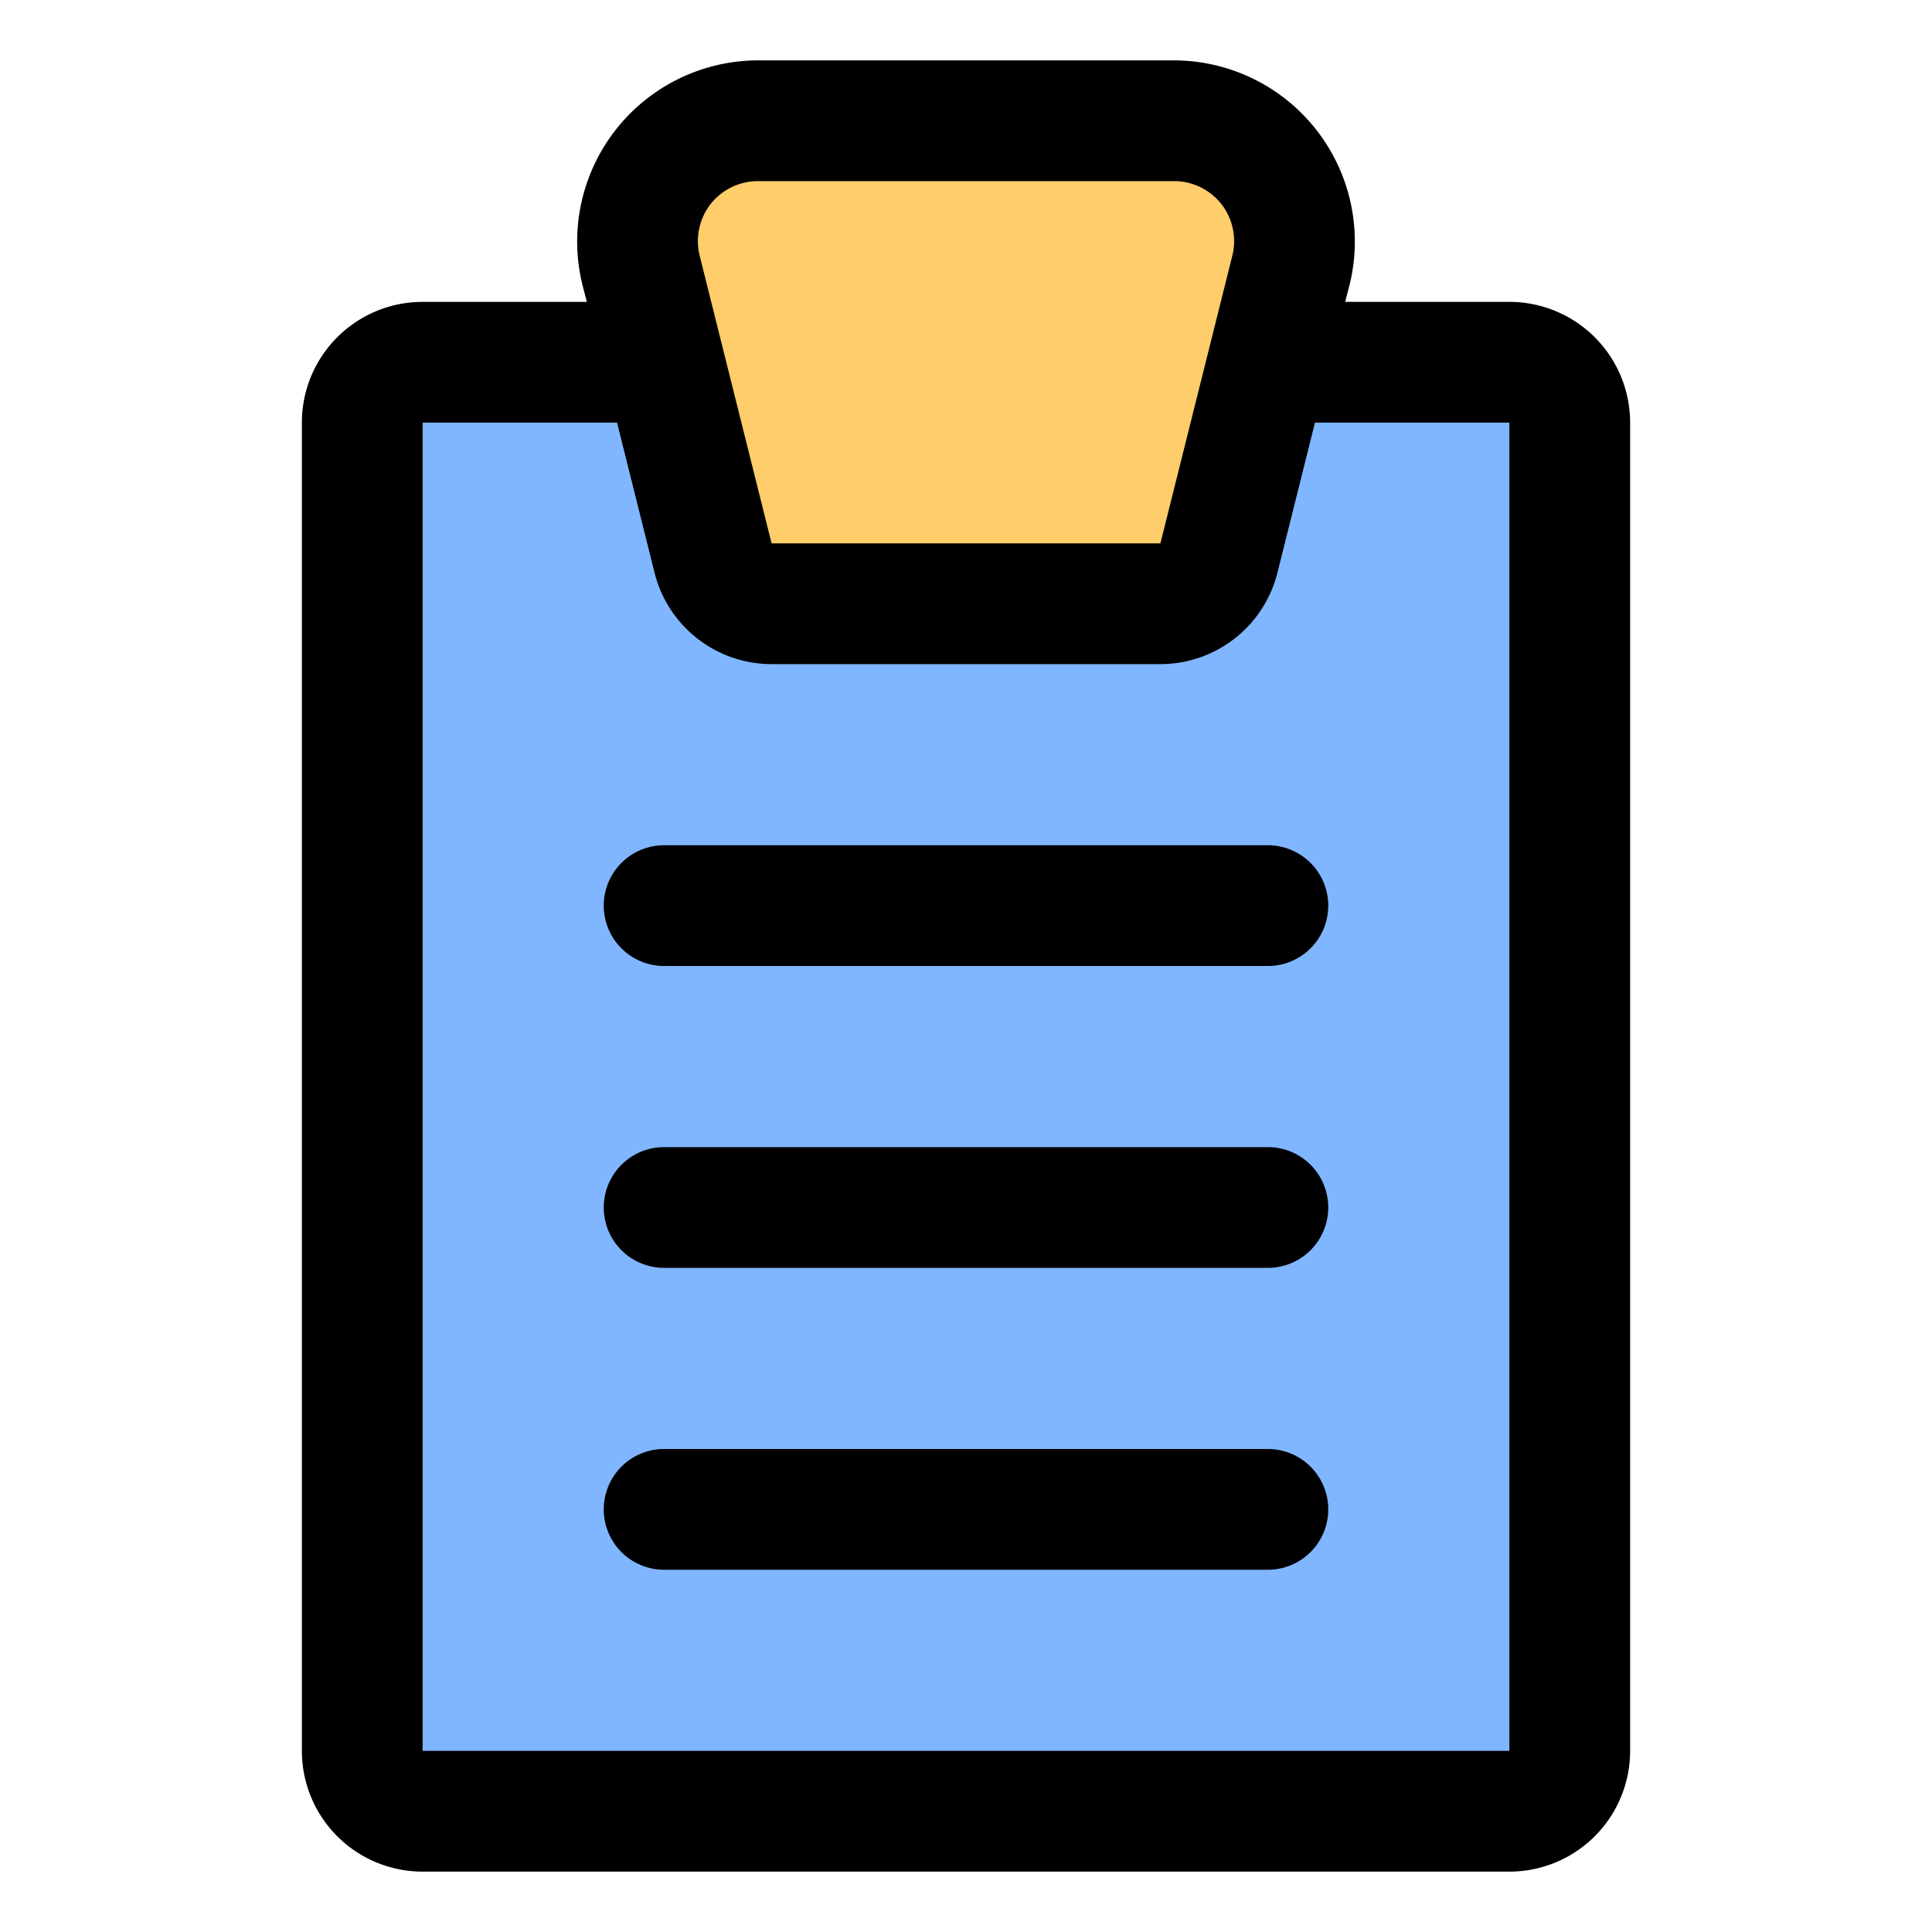 <svg id="OBJECT" xmlns="http://www.w3.org/2000/svg" viewBox="0 0 32 32"><defs><style>.cls-1{fill:#80b6ff;}.cls-2{fill:#ffcd69;}</style></defs><title>clipboard</title><rect class="cls-1" x="6" y="6" width="20" height="24" rx="1" ry="1"/><path class="cls-2" d="M19.22,10H12.78a1,1,0,0,1-1-.76L10.62,4.49A2,2,0,0,1,12.56,2h6.88a2,2,0,0,1,1.94,2.49L20.19,9.24A1,1,0,0,1,19.22,10Z"/><path d="M25,5H22.28l.07-.27A3,3,0,0,0,19.44,1H12.56A3,3,0,0,0,9.65,4.73L9.72,5H7A2,2,0,0,0,5,7V29a2,2,0,0,0,2,2H25a2,2,0,0,0,2-2V7A2,2,0,0,0,25,5ZM11.77,3.38A1,1,0,0,1,12.56,3h6.88a1,1,0,0,1,.79.38,1,1,0,0,1,.18.86L19.22,9H12.78L11.59,4.24A1,1,0,0,1,11.77,3.38ZM25,29H7V7h3.22l.62,2.48A2,2,0,0,0,12.78,11h6.44a2,2,0,0,0,1.94-1.52L21.78,7H25Z"/><path d="M21,14H11a1,1,0,0,0,0,2H21a1,1,0,0,0,0-2Z"/><path d="M21,19H11a1,1,0,0,0,0,2H21a1,1,0,0,0,0-2Z"/><path d="M21,24H11a1,1,0,0,0,0,2H21a1,1,0,0,0,0-2Z"/></svg>